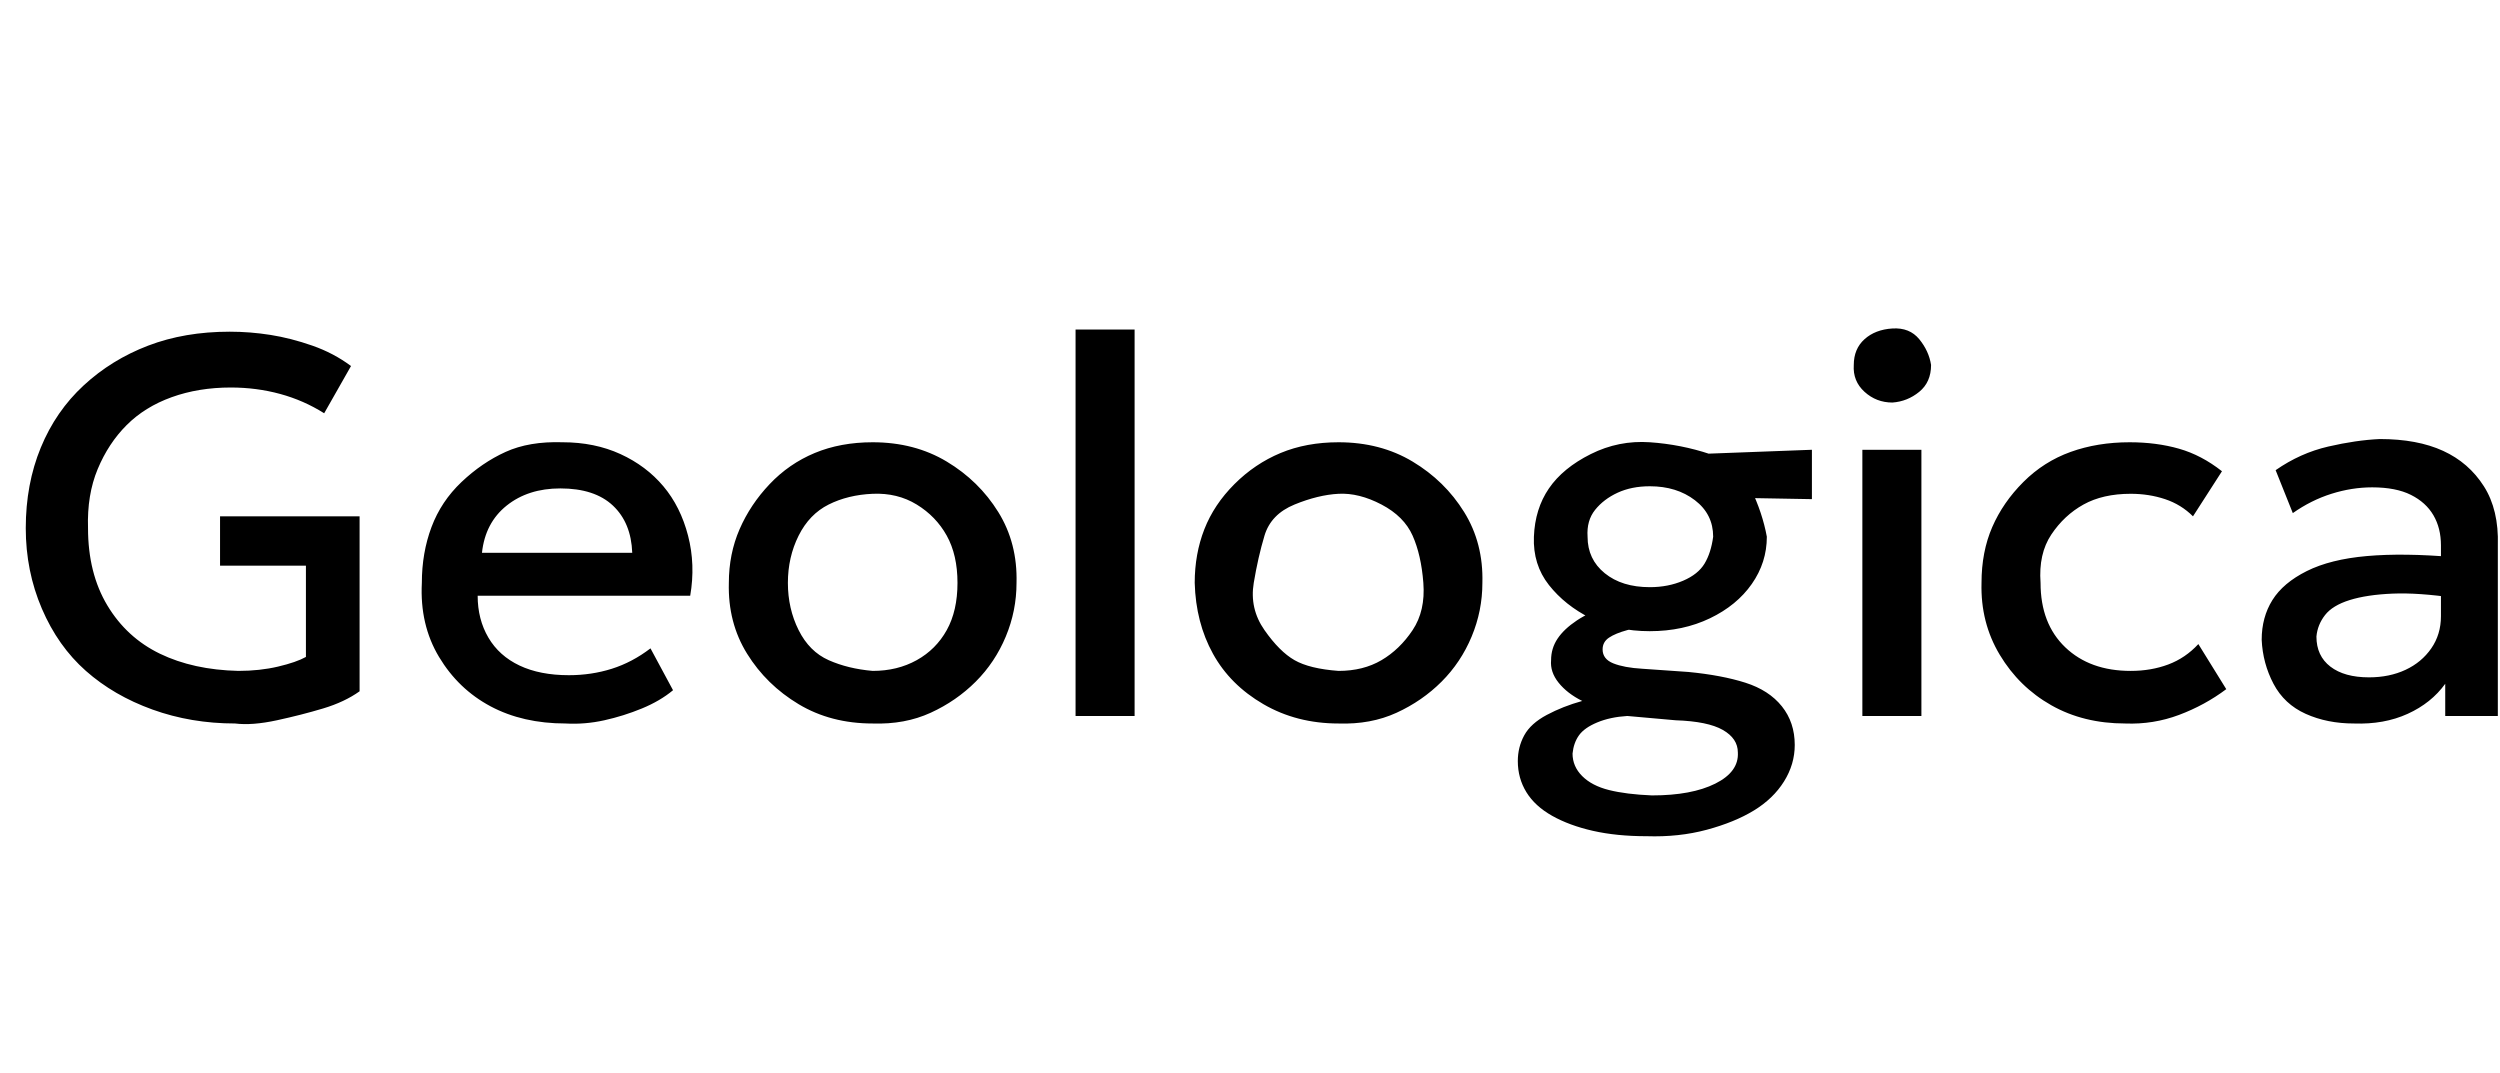<svg id="fnt-Geologica" viewBox="0 0 2329 1000" xmlns="http://www.w3.org/2000/svg"><path id="geologica" class="f" d="M219 674q-41 0-77-13t-62-36-41-58-15-75q0-41 14-75t40-58 60-37 76-13q19 0 38 3t39 10 36 19l-25 44q-19-12-41-18t-46-6q-30 0-55 9t-42 26-27 41-9 55q0 42 18 72t49 45 73 16q20 0 37-4t26-9v-85h-80v-46h130v163q-14 10-34 16t-43 11-39 3m308 0q-40 0-70-16t-48-46-16-69q0-28 9-52t28-42 41-28 53-9q30 0 54 11t40 30 23 46 2 56h-198q0 22 10 39t29 26 46 9q21 0 40-6t36-19l21 39q-12 10-29 17t-35 11-36 3m-78-159h140q-1-28-18-44t-49-16q-30 0-50 16t-23 44m364 159q-39 0-69-18t-48-47-17-66q0-27 10-50t28-42 42-29 54-10q39 0 69 18t48 47 17 66q0 26-10 50t-28 42-42 29-54 10m0-49q23 0 41-10t28-28 10-44-10-44-28-29-41-10-41 10-28 29-10 44 10 44 28 28 41 10m244 42h-55v-360h55v360m190 7q-39 0-70-18t-47-47-17-66q0-27 9-50t28-42 43-29 54-10q39 0 69 18t48 47 17 66q0 26-10 50t-28 42-42 29-54 10m0-49q23 0 40-10t29-28 10-44-10-44-29-29-40-10-41 10-28 29-10 44 10 44 28 28 41 10m287 154q-28 0-50-5t-38-14-24-22-8-29q0-13 6-24t21-19 33-13q-14-7-22-17t-7-21q0-11 6-20t18-17 27-12 34-6l12 24q-15 0-26 3t-17 7-6 11q0 9 10 13t27 5l43 3q31 3 53 10t34 22 12 36q0 18-10 34t-28 27-44 18-56 6m5-38q37 0 59-11t21-29q0-13-14-21t-44-9l-45-4q-16 1-28 6t-17 12-6 17q0 12 9 21t25 13 40 5m-2-153q-31 0-55-12t-39-31-14-45 14-45 39-32 55-11 56 11 38 32 15 45q0 24-14 44t-39 32-56 12m0-41q17 0 31-6t20-16 8-25q0-21-17-34t-42-13q-17 0-30 6t-21 16-7 25q0 21 16 34t42 13m151-82l-112-2-21-39 133-5 0 46m102 202h-55v-248h55v248m-27-292q-15 0-26-10t-10-25q0-15 10-24t26-10 25 10 11 24q0 16-11 25t-25 10m217 299q-39 0-69-17t-48-47-17-67q0-29 10-52t29-42 44-28 55-9q25 0 46 6t40 21l-27 42q-11-11-26-16t-32-5q-26 0-44 10t-30 28-10 45q0 38 23 60t61 22q19 0 35-6t28-19l26 42q-20 15-44 24t-50 8m213 0q-25 0-45-9t-30-28-11-41q0-21 10-37t32-27 56-14 81 1l1 38q-34-5-58-4t-40 6-23 14-8 20q0 18 13 28t36 10q19 0 34-7t24-20 9-30v-66q0-16-7-28t-21-19-36-7q-19 0-38 6t-36 18l-16-40q23-16 49-22t48-7q35 0 59 11t38 33 13 55v159h-49v-30q-13 18-35 28t-50 9" />
</svg>